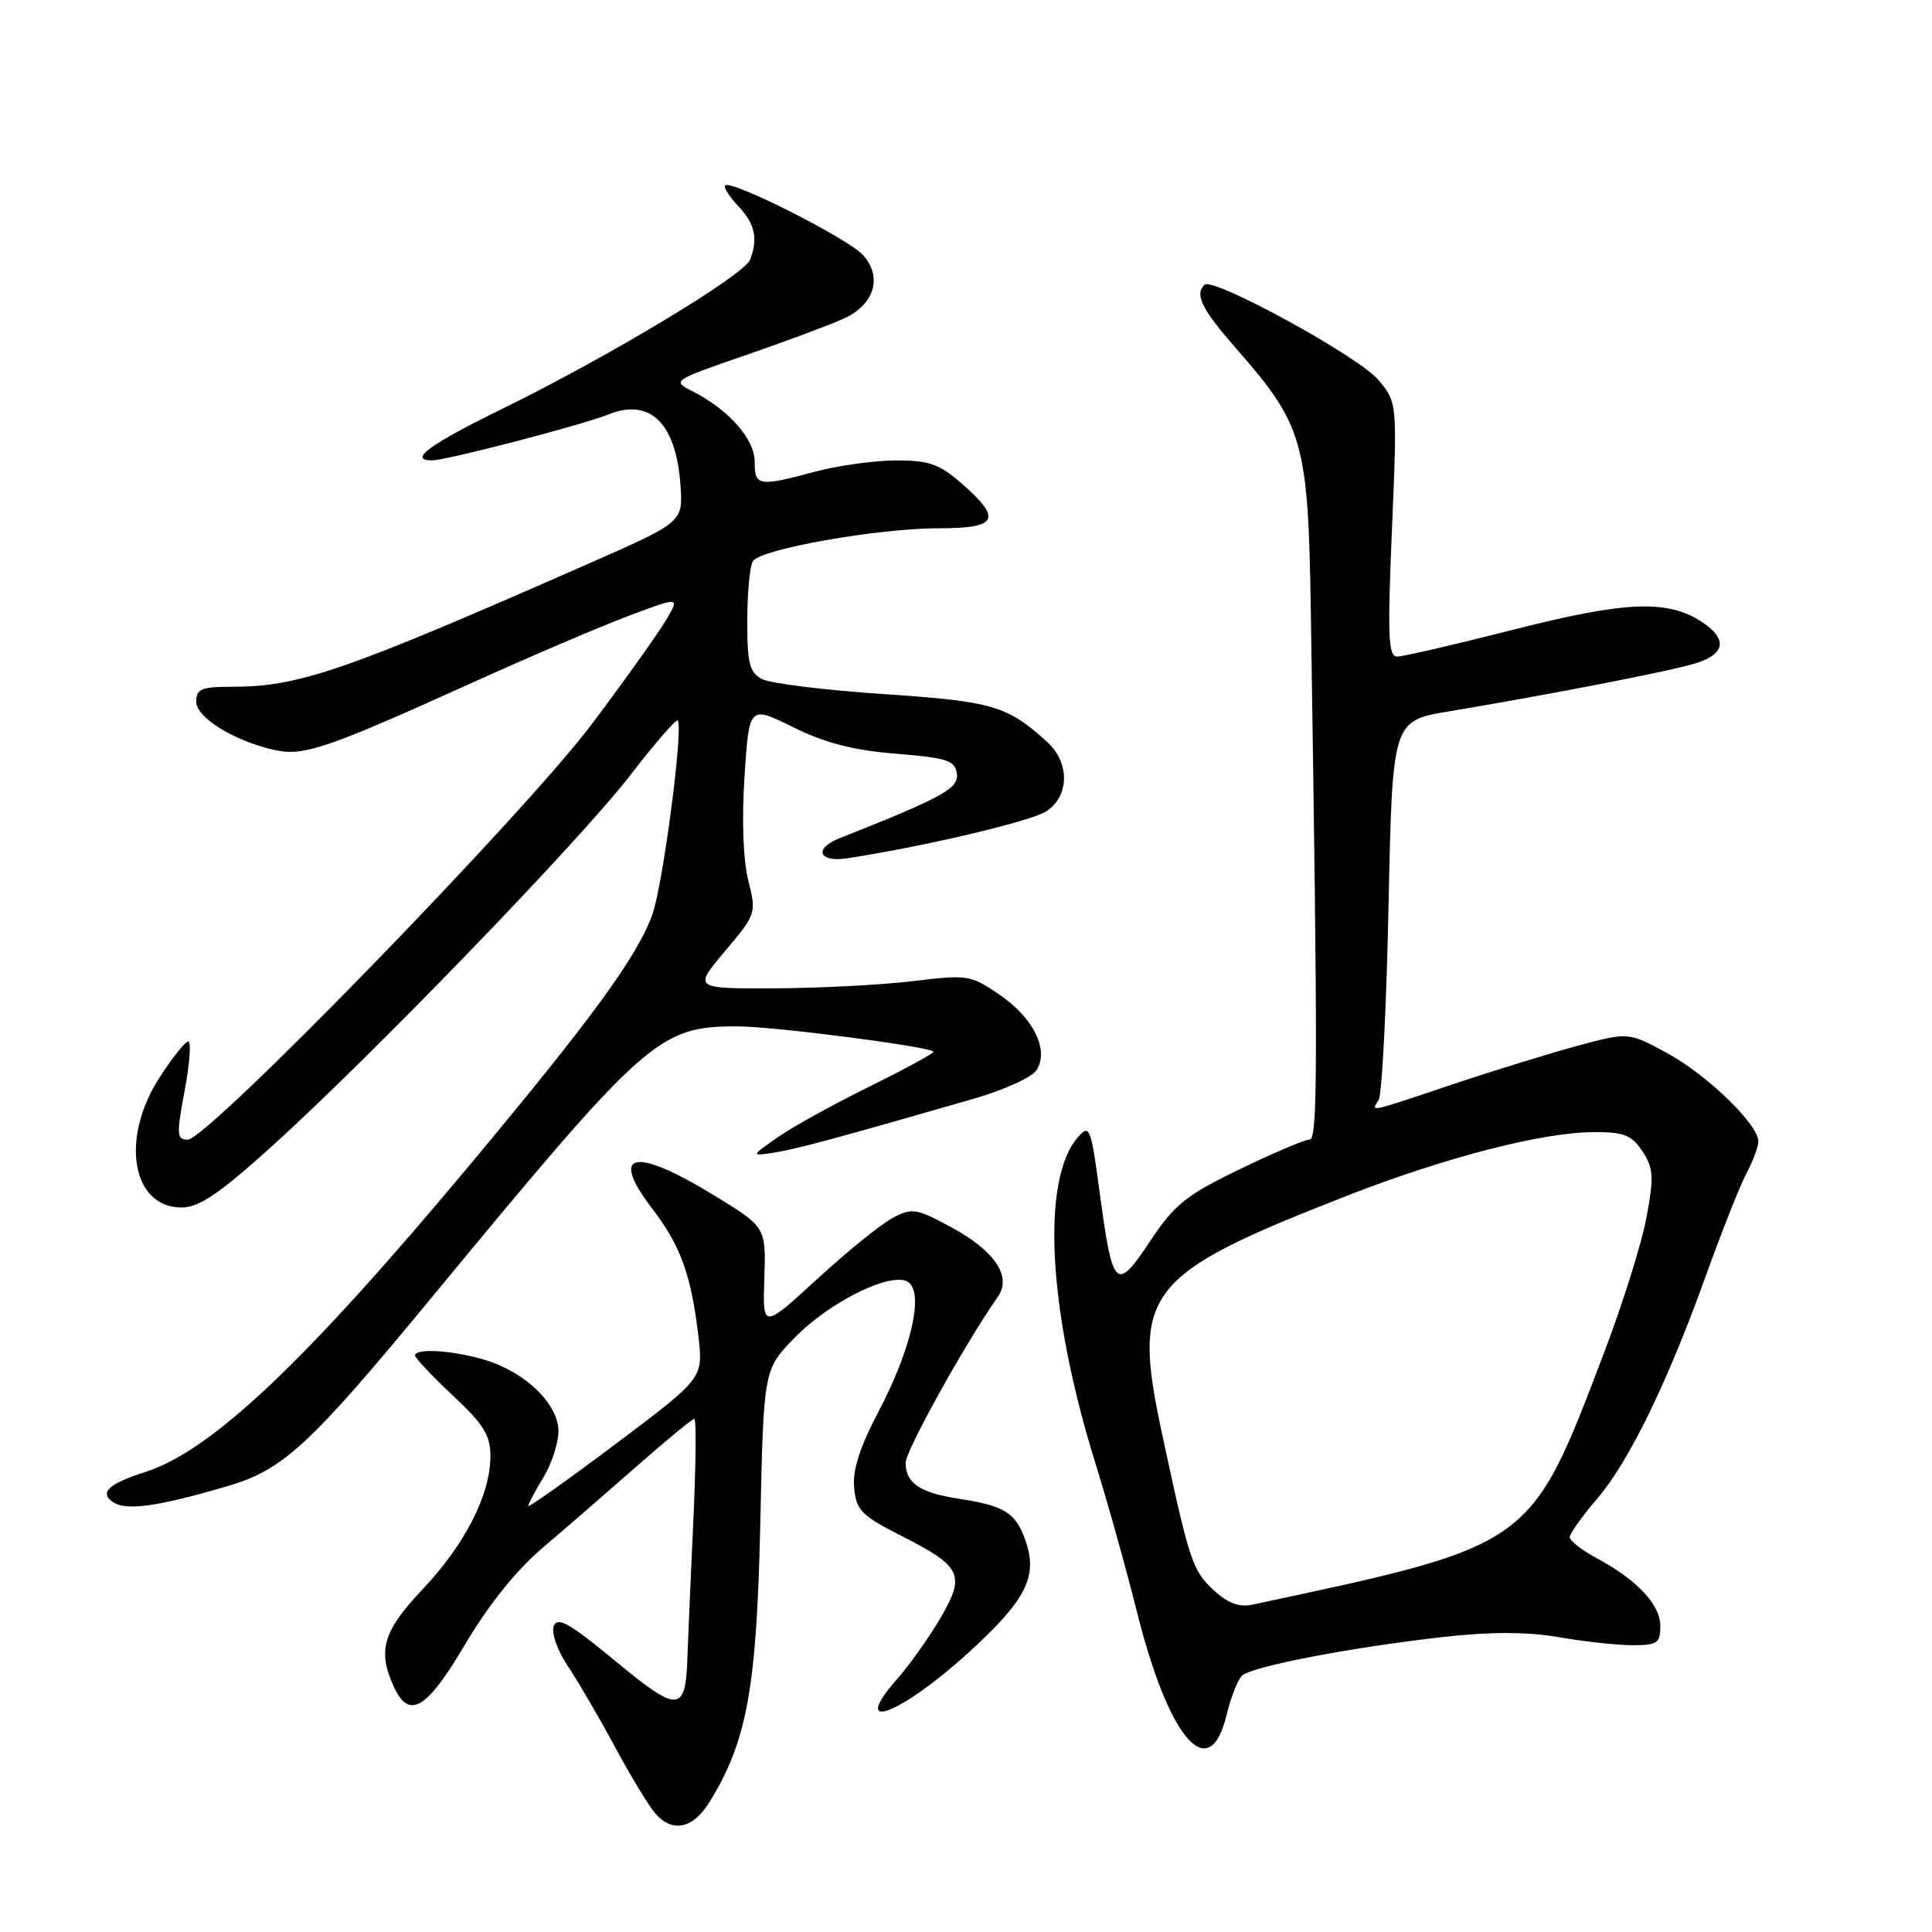 <?xml version="1.0" encoding="UTF-8" standalone="no"?>
<!DOCTYPE svg PUBLIC "-//W3C//DTD SVG 1.1//EN" "http://www.w3.org/Graphics/SVG/1.1/DTD/svg11.dtd" >
<svg xmlns="http://www.w3.org/2000/svg" xmlns:xlink="http://www.w3.org/1999/xlink" version="1.1" viewBox="0 0 256 256">
 <g >
 <path fill="currentColor"
d=" M 94.03 238.75 C 98.98 230.72 100.26 223.68 100.74 202.00 C 101.18 181.50 101.18 181.50 105.24 177.31 C 110.01 172.38 118.45 168.30 120.44 169.95 C 122.40 171.58 120.67 178.93 116.45 186.97 C 113.92 191.77 112.95 194.79 113.18 197.15 C 113.46 200.13 114.16 200.83 119.42 203.50 C 127.45 207.57 127.97 208.67 124.60 214.42 C 123.10 216.98 120.49 220.65 118.80 222.57 C 112.44 229.82 119.37 227.17 128.43 218.89 C 135.86 212.10 137.48 208.99 135.98 204.43 C 134.67 200.47 133.24 199.54 127.05 198.59 C 121.89 197.80 120.00 196.53 120.00 193.82 C 120.00 192.22 127.92 177.96 132.22 171.83 C 134.09 169.15 131.86 165.79 126.16 162.68 C 121.42 160.11 120.88 160.01 118.28 161.38 C 116.75 162.19 112.25 165.83 108.28 169.48 C 101.05 176.11 101.05 176.11 101.28 169.35 C 101.50 162.59 101.50 162.59 94.50 158.32 C 84.01 151.92 80.69 152.65 86.40 160.12 C 90.18 165.04 91.59 168.95 92.54 177.06 C 93.18 182.62 93.18 182.62 81.59 191.32 C 75.22 196.11 70.00 199.81 70.00 199.54 C 70.00 199.27 70.90 197.57 72.00 195.77 C 73.09 193.97 73.99 191.22 74.00 189.65 C 74.00 186.05 69.62 181.80 64.23 180.19 C 60.00 178.92 55.00 178.61 55.00 179.61 C 55.00 179.94 57.25 182.33 60.00 184.91 C 64.15 188.80 65.00 190.19 64.98 193.05 C 64.95 198.13 61.58 204.69 55.96 210.63 C 50.76 216.13 50.00 218.71 52.16 223.45 C 54.20 227.92 56.50 226.57 61.64 217.87 C 64.70 212.69 68.41 208.06 71.87 205.12 C 74.86 202.58 80.50 197.69 84.40 194.26 C 88.31 190.82 91.72 188.01 92.00 188.01 C 92.28 188.00 92.21 194.19 91.86 201.75 C 91.51 209.31 91.16 217.30 91.09 219.50 C 90.86 226.97 89.92 227.03 81.57 220.12 C 75.54 215.13 73.87 214.18 73.38 215.45 C 73.03 216.36 73.84 218.67 75.25 220.78 C 76.61 222.82 79.43 227.65 81.50 231.50 C 83.58 235.35 85.96 239.29 86.79 240.25 C 89.10 242.91 91.81 242.35 94.03 238.75 Z  M 162.52 227.27 C 163.08 224.96 163.99 222.61 164.55 222.05 C 165.78 220.82 179.17 218.25 191.50 216.88 C 197.67 216.20 202.41 216.22 206.58 216.94 C 209.93 217.52 214.31 218.00 216.33 218.00 C 219.60 218.00 220.00 217.72 220.00 215.45 C 220.00 212.62 216.95 209.36 211.56 206.46 C 209.60 205.41 208.00 204.16 208.00 203.68 C 208.00 203.21 209.61 200.95 211.57 198.66 C 215.85 193.67 220.93 183.25 226.05 169.00 C 228.13 163.22 230.53 157.15 231.40 155.50 C 232.28 153.85 232.99 151.94 232.99 151.25 C 233.00 149.02 226.23 142.44 220.95 139.57 C 215.79 136.76 215.79 136.76 209.14 138.54 C 205.49 139.53 198.02 141.83 192.55 143.66 C 181.14 147.49 181.63 147.39 182.68 145.75 C 183.12 145.06 183.71 133.48 183.99 120.01 C 184.50 95.51 184.50 95.51 192.00 94.26 C 205.97 91.92 221.48 88.90 224.75 87.87 C 228.64 86.64 228.91 84.64 225.49 82.40 C 220.94 79.42 215.39 79.65 200.52 83.44 C 192.83 85.40 185.90 87.00 185.13 87.00 C 183.95 87.00 183.84 84.29 184.44 70.16 C 185.15 53.33 185.15 53.33 182.62 50.32 C 180.02 47.23 160.68 36.65 159.60 37.73 C 158.28 39.06 159.21 40.93 163.86 46.25 C 172.73 56.38 173.34 58.53 173.69 80.97 C 174.64 142.64 174.61 151.00 173.51 151.00 C 172.90 151.00 168.73 152.77 164.25 154.94 C 157.13 158.38 155.63 159.59 152.37 164.50 C 147.87 171.27 147.43 170.83 145.70 157.92 C 144.55 149.38 144.38 148.93 142.85 150.66 C 137.93 156.23 138.84 173.61 145.12 193.80 C 146.78 199.13 149.26 208.00 150.63 213.50 C 154.86 230.46 160.24 236.69 162.52 227.27 Z  M 30.08 196.94 C 37.52 194.77 40.97 191.59 57.15 171.98 C 85.73 137.37 87.28 136.00 97.72 136.00 C 102.50 136.00 122.98 138.64 123.69 139.35 C 123.85 139.51 120.05 141.58 115.24 143.96 C 110.43 146.33 104.92 149.37 103.00 150.73 C 99.50 153.19 99.50 153.19 102.50 152.74 C 105.30 152.32 110.63 150.89 128.89 145.63 C 132.96 144.46 136.76 142.74 137.35 141.80 C 139.03 139.14 136.98 134.92 132.49 131.84 C 128.63 129.19 128.25 129.12 121.00 130.00 C 116.88 130.50 108.64 130.93 102.69 130.96 C 91.88 131.00 91.88 131.00 96.07 126.03 C 100.20 121.13 100.24 121.01 99.15 116.66 C 98.47 113.99 98.28 108.58 98.65 102.87 C 99.27 93.48 99.27 93.48 105.08 96.35 C 109.29 98.44 113.03 99.41 118.69 99.87 C 125.50 100.42 126.54 100.76 126.79 102.51 C 127.07 104.47 124.99 105.62 111.25 111.07 C 107.77 112.44 108.47 114.30 112.25 113.73 C 122.37 112.19 136.61 108.83 138.65 107.50 C 141.72 105.48 141.77 101.05 138.75 98.31 C 133.45 93.50 131.57 92.94 117.07 91.97 C 109.28 91.45 102.02 90.55 100.95 89.97 C 99.31 89.10 99.00 87.86 99.02 82.21 C 99.02 78.52 99.36 74.98 99.77 74.35 C 100.79 72.75 116.32 70.00 124.33 70.00 C 132.21 70.00 132.84 68.82 127.47 64.10 C 124.47 61.48 123.13 61.00 118.72 61.01 C 115.85 61.02 111.03 61.69 108.00 62.50 C 100.51 64.51 100.00 64.43 100.00 61.19 C 100.00 58.17 96.57 54.29 91.75 51.84 C 89.03 50.46 89.09 50.41 98.75 47.08 C 104.11 45.23 109.97 43.05 111.76 42.24 C 115.86 40.38 116.98 36.76 114.37 33.81 C 112.46 31.65 96.89 23.78 96.09 24.57 C 95.85 24.81 96.64 26.05 97.83 27.32 C 100.05 29.68 100.47 31.61 99.39 34.42 C 98.62 36.44 80.66 47.26 66.75 54.07 C 56.88 58.91 54.02 61.00 57.25 61.00 C 59.15 61.00 77.08 56.33 80.60 54.92 C 86.16 52.69 89.60 56.07 90.17 64.34 C 90.50 69.18 90.50 69.18 78.00 74.68 C 45.70 88.90 39.63 91.00 30.79 91.00 C 26.68 91.00 26.00 91.28 26.00 92.98 C 26.00 95.11 31.14 98.25 36.53 99.41 C 40.24 100.21 43.43 99.12 62.07 90.69 C 70.01 87.09 79.55 83.01 83.29 81.61 C 90.08 79.06 90.08 79.06 88.29 82.11 C 87.30 83.79 82.91 89.97 78.51 95.83 C 69.61 107.72 27.51 151.02 24.87 151.01 C 23.41 151.00 23.37 150.34 24.47 144.50 C 25.14 140.93 25.35 138.00 24.95 138.00 C 24.54 138.00 22.81 140.18 21.10 142.84 C 15.91 150.93 17.48 160.00 24.07 160.00 C 26.34 160.00 29.01 158.21 35.76 152.13 C 48.90 140.29 76.71 111.53 83.46 102.79 C 86.73 98.55 89.59 95.25 89.80 95.47 C 90.59 96.26 87.87 117.11 86.46 121.11 C 84.51 126.64 78.57 134.80 62.34 154.25 C 40.42 180.51 28.03 192.24 19.24 195.05 C 14.36 196.61 13.09 197.81 15.01 199.06 C 16.75 200.21 20.96 199.62 30.08 196.94 Z  M 160.80 210.69 C 158.00 208.09 157.59 206.85 153.97 189.94 C 149.94 171.12 151.64 168.94 178.51 158.43 C 191.54 153.34 204.44 150.02 211.23 150.01 C 215.20 150.00 216.22 150.41 217.64 152.57 C 219.10 154.80 219.17 155.94 218.17 161.32 C 217.54 164.72 215.03 172.73 212.59 179.12 C 202.74 205.02 203.23 204.67 165.98 212.62 C 164.19 213.00 162.70 212.45 160.80 210.69 Z "/>
</g>
</svg>